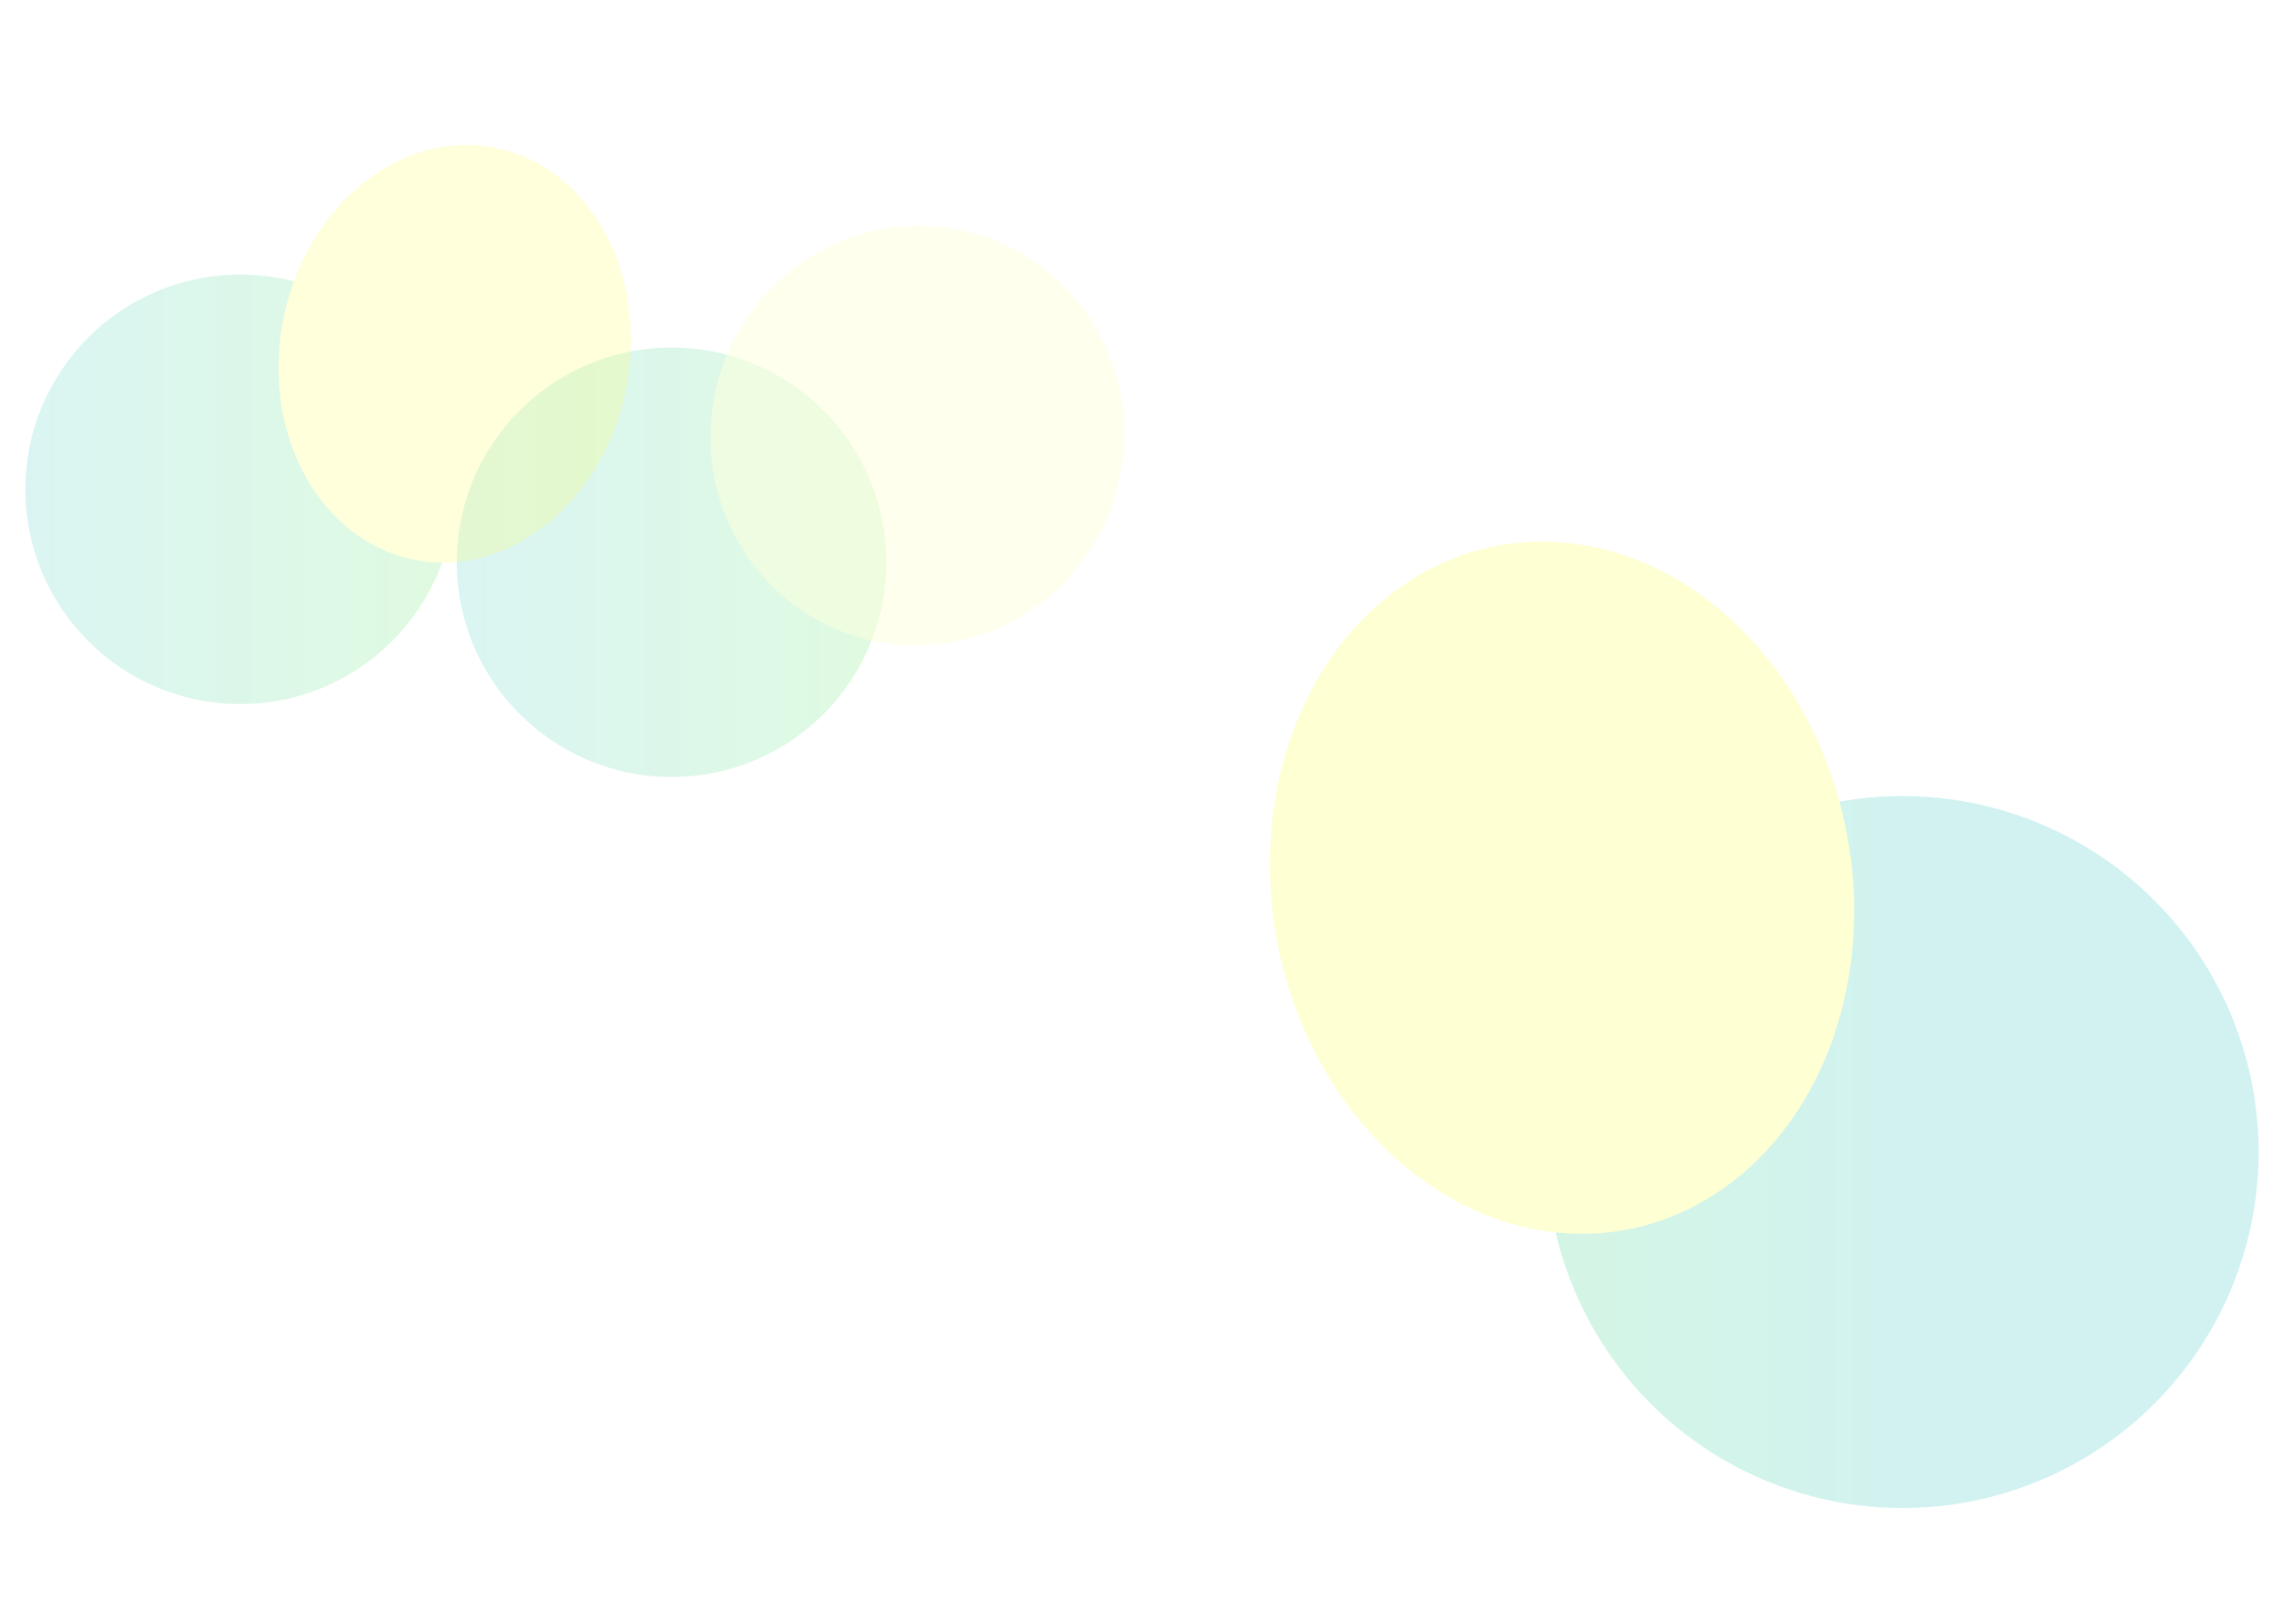 <svg width="1440" height="1024" viewBox="0 0 1440 1024" fill="none" xmlns="http://www.w3.org/2000/svg">
<g opacity="0.6">
<g opacity="0.4">
<g opacity="0.6" filter="url(#filter0_f)">
<circle cx="423.43" cy="354.57" r="135.43" fill="url(#paint0_linear)"/>
</g>
<g opacity="0.5" filter="url(#filter1_f)">
<ellipse rx="132.421" ry="130.368" transform="matrix(0.182 -0.983 0.984 0.18 578.39 274.715)" fill="#FEFE6F"/>
</g>
</g>
</g>
<g opacity="0.3">
<g opacity="0.6" filter="url(#filter2_f)">
<circle r="224.5" transform="matrix(-1 0 0 1 1199.5 726.5)" fill="url(#paint1_linear)"/>
</g>
<g filter="url(#filter3_f)">
<ellipse rx="219.512" ry="182.742" transform="matrix(-0.182 -0.983 -0.984 0.18 984.794 559.792)" fill="#FEFE6F"/>
</g>
</g>
<g opacity="0.6">
<g opacity="0.4">
<g opacity="0.6" filter="url(#filter4_f)">
<circle cx="151.43" cy="308.57" r="135.43" fill="url(#paint2_linear)"/>
</g>
<g filter="url(#filter5_f)">
<ellipse rx="132.421" ry="110.24" transform="matrix(0.182 -0.983 0.984 0.18 286.736 223.084)" fill="#FEFE6F"/>
</g>
</g>
</g>
<defs>
<filter id="filter0_f" x="-37.362" y="-106.223" width="921.585" height="921.585" filterUnits="userSpaceOnUse" color-interpolation-filters="sRGB">
<feFlood flood-opacity="0" result="BackgroundImageFix"/>
<feBlend mode="normal" in="SourceGraphic" in2="BackgroundImageFix" result="shape"/>
<feGaussianBlur stdDeviation="162.681" result="effect1_foregroundBlur"/>
</filter>
<filter id="filter1_f" x="263.88" y="-41.613" width="629.019" height="632.656" filterUnits="userSpaceOnUse" color-interpolation-filters="sRGB">
<feFlood flood-opacity="0" result="BackgroundImageFix"/>
<feBlend mode="normal" in="SourceGraphic" in2="BackgroundImageFix" result="shape"/>
<feGaussianBlur stdDeviation="92" result="effect1_foregroundBlur"/>
</filter>
<filter id="filter2_f" x="649.638" y="176.638" width="1099.72" height="1099.72" filterUnits="userSpaceOnUse" color-interpolation-filters="sRGB">
<feFlood flood-opacity="0" result="BackgroundImageFix"/>
<feBlend mode="normal" in="SourceGraphic" in2="BackgroundImageFix" result="shape"/>
<feGaussianBlur stdDeviation="162.681" result="effect1_foregroundBlur"/>
</filter>
<filter id="filter3_f" x="616.602" y="157.431" width="736.384" height="804.722" filterUnits="userSpaceOnUse" color-interpolation-filters="sRGB">
<feFlood flood-opacity="0" result="BackgroundImageFix"/>
<feBlend mode="normal" in="SourceGraphic" in2="BackgroundImageFix" result="shape"/>
<feGaussianBlur stdDeviation="92" result="effect1_foregroundBlur"/>
</filter>
<filter id="filter4_f" x="-309.362" y="-152.222" width="921.585" height="921.585" filterUnits="userSpaceOnUse" color-interpolation-filters="sRGB">
<feFlood flood-opacity="0" result="BackgroundImageFix"/>
<feBlend mode="normal" in="SourceGraphic" in2="BackgroundImageFix" result="shape"/>
<feGaussianBlur stdDeviation="162.681" result="effect1_foregroundBlur"/>
</filter>
<filter id="filter5_f" x="-8.378" y="-92.642" width="590.228" height="631.454" filterUnits="userSpaceOnUse" color-interpolation-filters="sRGB">
<feFlood flood-opacity="0" result="BackgroundImageFix"/>
<feBlend mode="normal" in="SourceGraphic" in2="BackgroundImageFix" result="shape"/>
<feGaussianBlur stdDeviation="92" result="effect1_foregroundBlur"/>
</filter>
<linearGradient id="paint0_linear" x1="558.86" y1="354.57" x2="288" y2="354.57" gradientUnits="userSpaceOnUse">
<stop stop-color="#24E029"/>
<stop offset="1" stop-color="#00B9AC"/>
</linearGradient>
<linearGradient id="paint1_linear" x1="449" y1="224.5" x2="-4.67752e-07" y2="224.5" gradientUnits="userSpaceOnUse">
<stop stop-color="#24E029"/>
<stop offset="1" stop-color="#00B9AC"/>
</linearGradient>
<linearGradient id="paint2_linear" x1="286.86" y1="308.57" x2="16" y2="308.57" gradientUnits="userSpaceOnUse">
<stop stop-color="#24E029"/>
<stop offset="1" stop-color="#00B9AC"/>
</linearGradient>
</defs>
</svg>
